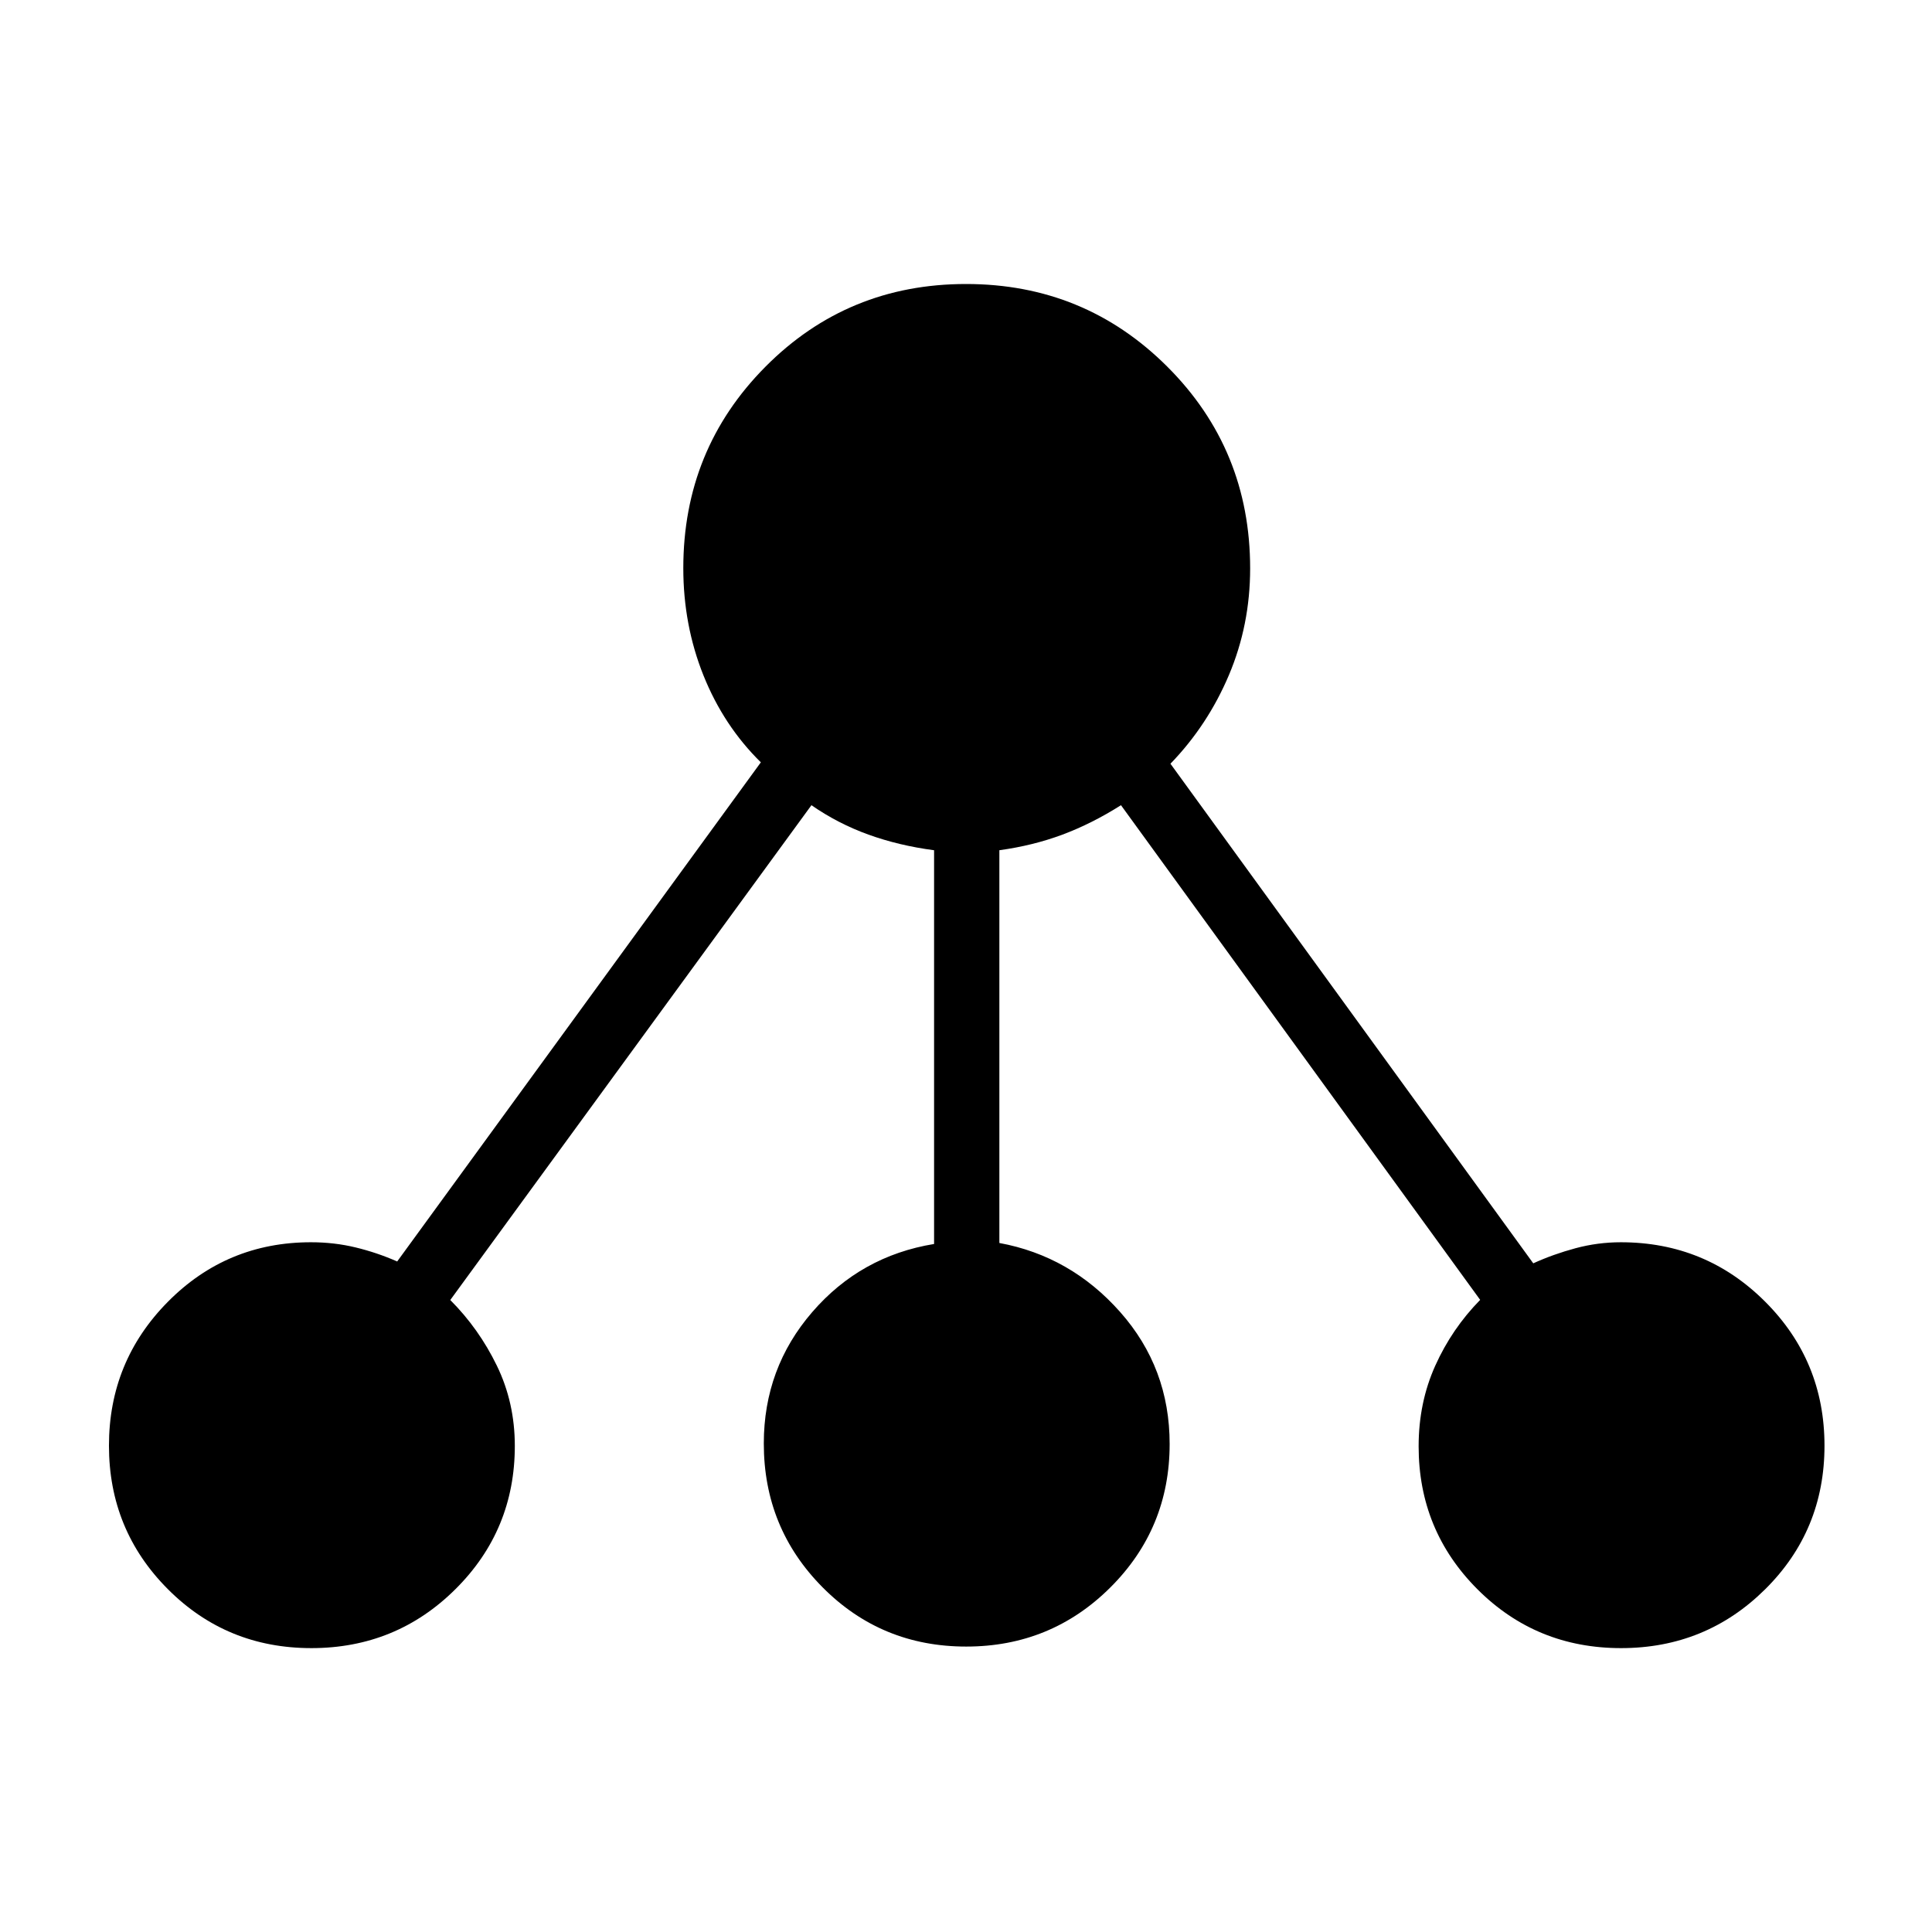 <svg xmlns="http://www.w3.org/2000/svg" height="40" viewBox="0 -960 960 960" width="40"><path d="M154.71-141.06q-42.12 0-71.34-29.34-29.23-29.34-29.23-71.25t29.28-71.5q29.27-29.58 71.1-29.58 11.59 0 22.22 2.58 10.62 2.57 20.62 6.97l180.7-248.02q-18.47-18.16-28.5-43.16-10.03-25.01-10.03-53.33 0-58.99 40.82-100.09t99.69-41.1q58.87 0 100.01 41.1 41.14 41.1 41.14 100.24 0 28.05-10.56 53.01-10.57 24.95-29.04 44.02l180.28 248.25q10-4.55 21.03-7.51 11.03-2.96 22.48-2.96 42.17 0 71.68 29.49 29.52 29.48 29.52 71.6 0 42.13-29.49 71.35-29.49 29.23-71.61 29.23-42.12 0-71.35-29.25-29.22-29.25-29.22-71.03 0-21.71 8.27-40.08 8.27-18.37 22.31-32.68L557.01-559.9q-14.42 9.13-29.05 14.61-14.64 5.47-31.38 7.76v195.16q35.41 6.52 60.01 34.29t24.6 65.58q0 41.95-29.48 71.31-29.49 29.36-71.61 29.36-42.13 0-71.35-29.43-29.22-29.43-29.22-71.47 0-37.46 24.07-65.31 24.08-27.86 60.54-33.83v-195.65q-17.46-2.3-32.63-7.77-15.16-5.48-28.31-14.61L223.74-314.03q14.22 14.24 23.14 32.61 8.93 18.37 8.93 39.88 0 41.87-29.49 71.17-29.48 29.31-71.61 29.31Z"/></svg>